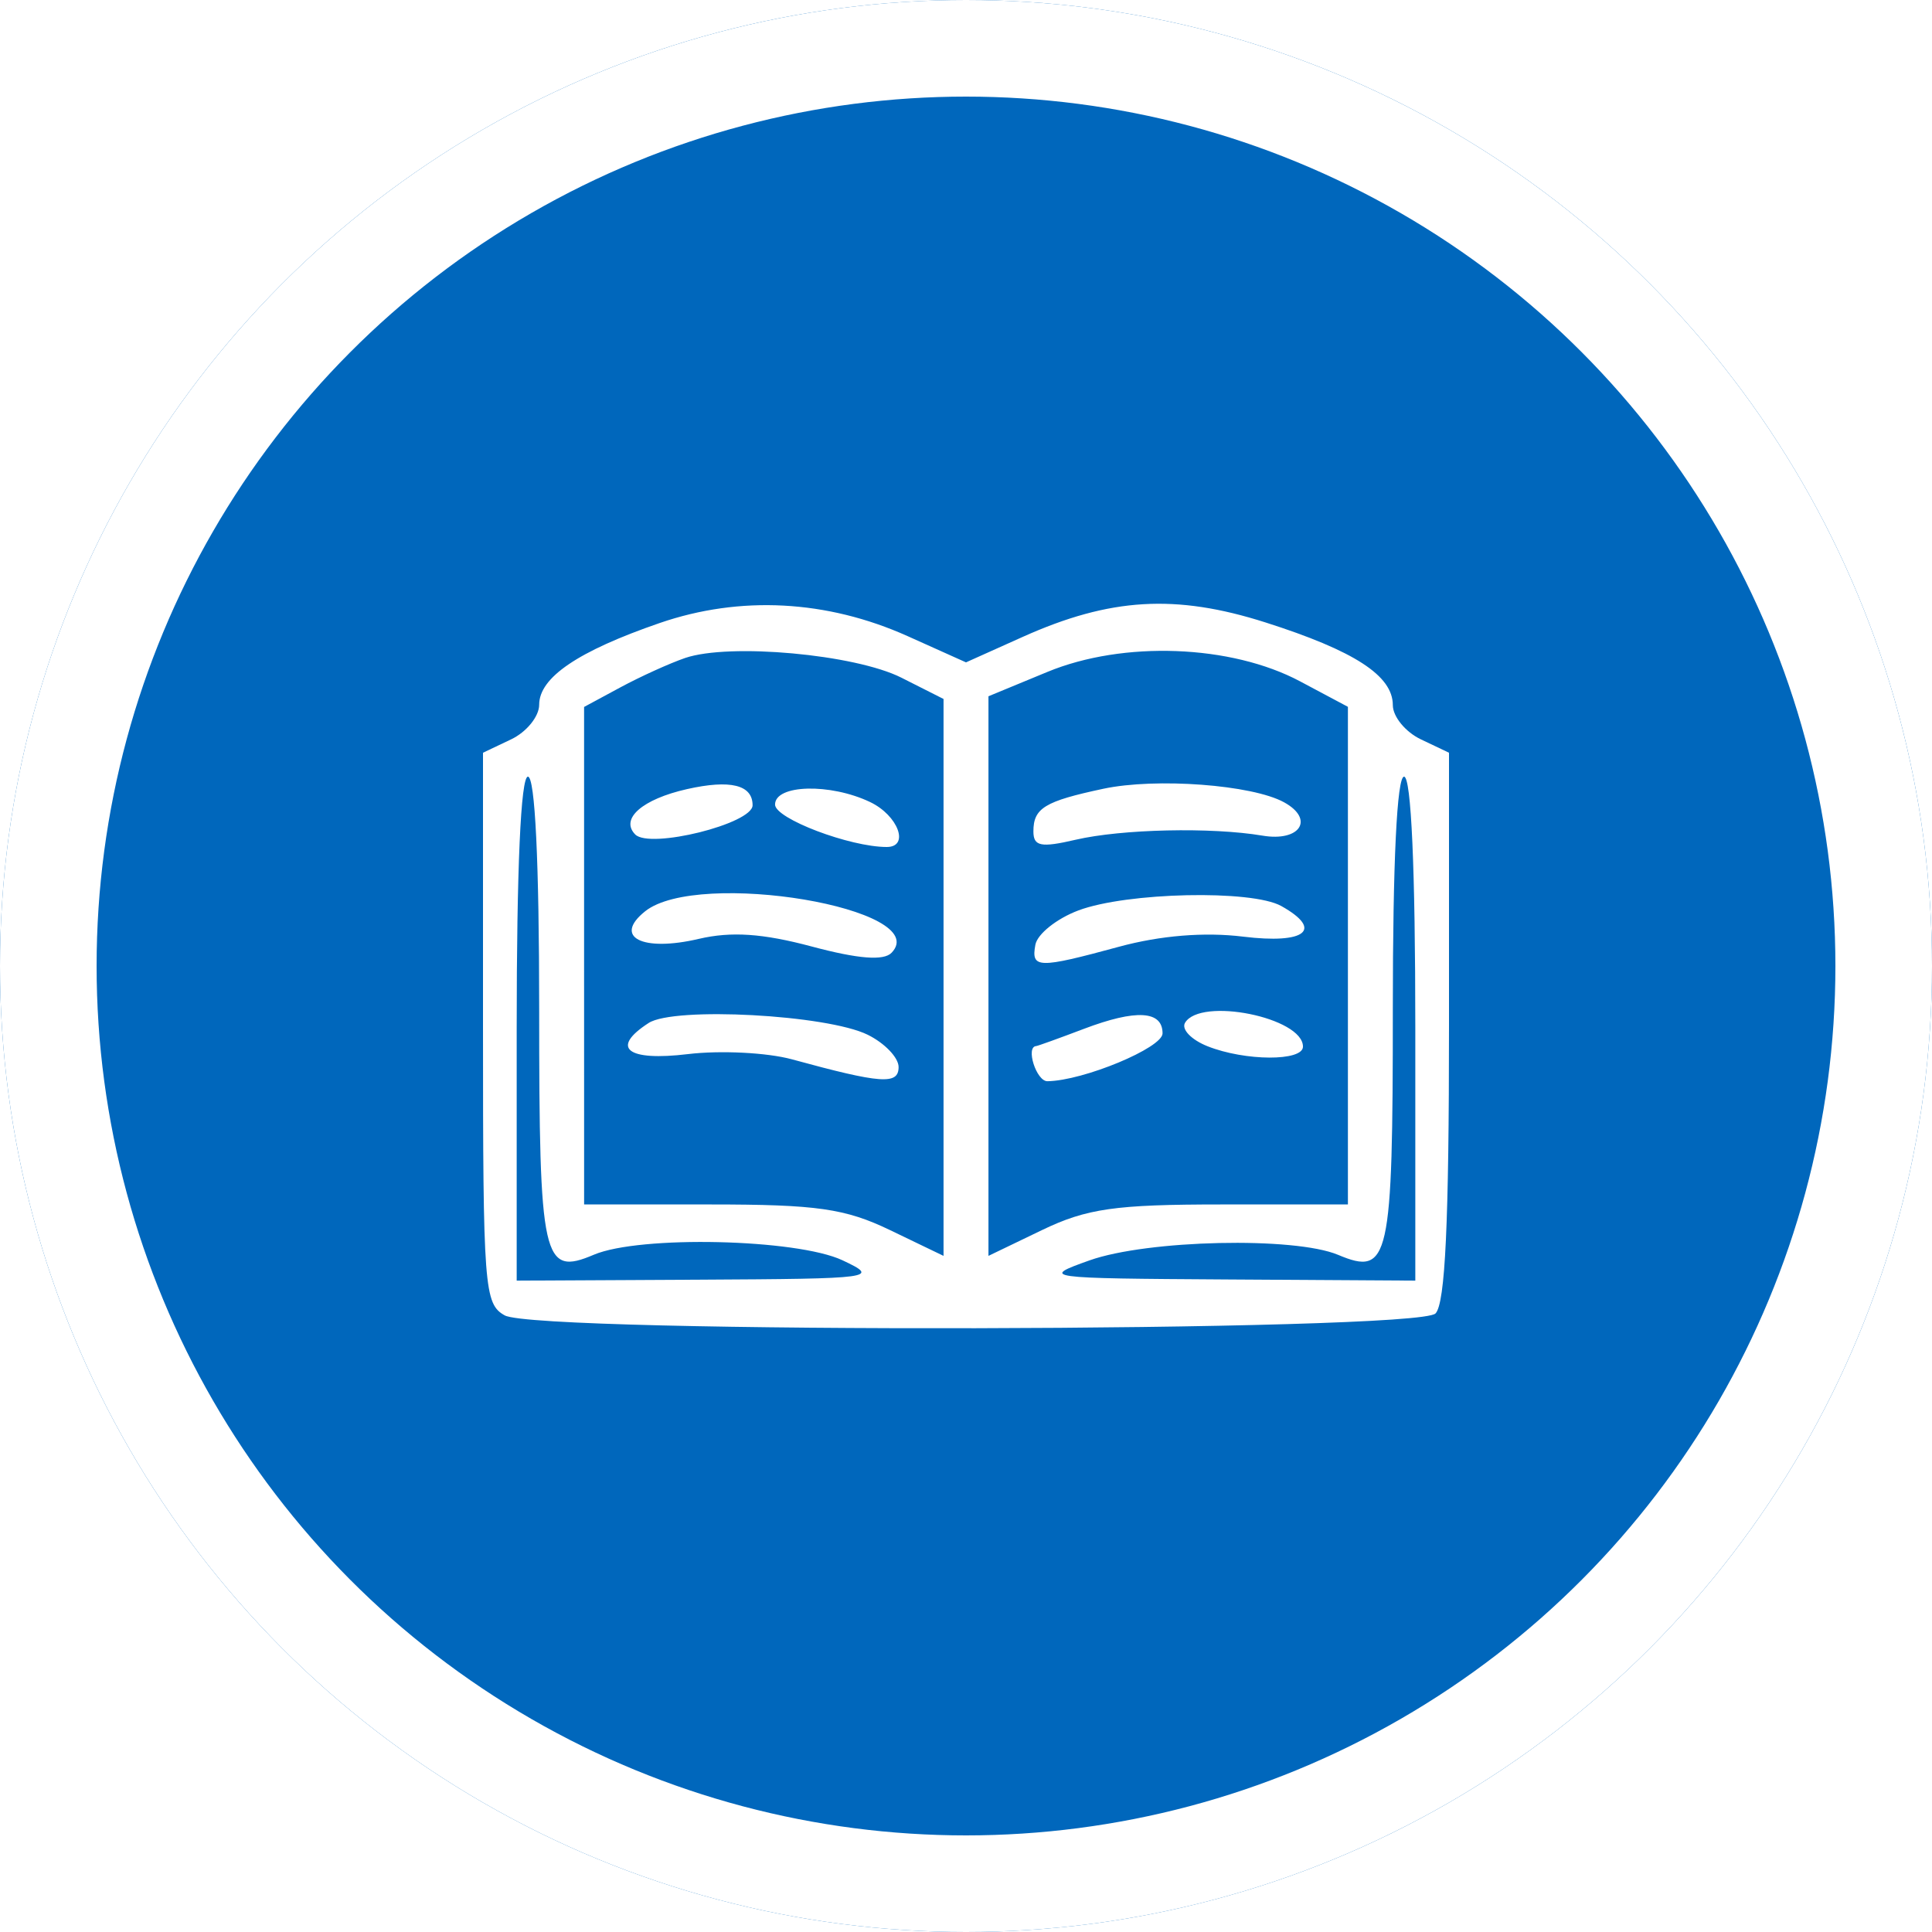 <svg width="80" height="80" viewBox="0 0 80 80" fill="none" xmlns="http://www.w3.org/2000/svg">
<g filter="url(#filter0_b_504_6153)">
<circle cx="40" cy="40" r="40" fill="#0067BC"/>
<circle cx="40" cy="40" r="38" stroke="white" stroke-width="4"/>
</g>
<path fill-rule="evenodd" clip-rule="evenodd" d="M27.316 25.798C23.935 26.963 22.326 28.054 22.326 29.182C22.326 29.667 21.802 30.312 21.163 30.616L20 31.169V42.567C20 53.339 20.049 53.992 20.899 54.467C22.26 55.227 58.71 55.151 59.442 54.387C59.844 53.967 60 50.643 60 42.487V31.169L58.837 30.616C58.198 30.312 57.674 29.674 57.674 29.198C57.674 27.979 56.087 26.948 52.396 25.772C48.679 24.588 45.965 24.75 42.354 26.37L40 27.427L37.583 26.341C34.24 24.841 30.647 24.651 27.316 25.798ZM28.369 27.246C27.728 27.466 26.524 28.012 25.695 28.459L24.186 29.273L24.186 39.574L24.187 49.874H29.419C33.824 49.874 35.001 50.042 36.861 50.939L39.07 52.003V40.473V28.943L37.326 28.062C35.407 27.093 30.202 26.619 28.369 27.246ZM43.372 27.822L40.93 28.831V40.417V52.003L43.139 50.939C44.999 50.042 46.176 49.874 50.581 49.874H55.814V39.571V29.268L53.837 28.215C50.978 26.691 46.513 26.524 43.372 27.822ZM21.395 42.594V53.028L28.953 52.989C36.225 52.951 36.45 52.92 34.884 52.185C32.989 51.296 26.49 51.15 24.594 51.954C22.471 52.855 22.326 52.202 22.326 41.769C22.326 35.687 22.155 32.16 21.86 32.16C21.565 32.16 21.395 35.962 21.395 42.594ZM28.445 32.676C26.596 33.093 25.668 33.905 26.302 34.552C26.905 35.168 31.163 34.109 31.163 33.344C31.163 32.498 30.241 32.271 28.445 32.676ZM45.691 32.66C43.257 33.178 42.791 33.462 42.791 34.427C42.791 35.046 43.101 35.107 44.535 34.773C46.447 34.328 50.165 34.245 52.277 34.602C53.835 34.865 54.445 33.92 53.168 33.22C51.846 32.494 47.87 32.197 45.691 32.66ZM57.674 41.769C57.674 52.199 57.529 52.851 55.406 51.96C53.6 51.202 47.516 51.337 45.116 52.189C43.068 52.917 43.189 52.933 50.814 52.98L58.605 53.028V42.594C58.605 35.962 58.435 32.16 58.139 32.16C57.845 32.16 57.674 35.687 57.674 41.769ZM32.093 33.316C32.093 33.897 35.188 35.072 36.718 35.072C37.678 35.072 37.191 33.763 36.025 33.209C34.37 32.422 32.093 32.484 32.093 33.316ZM26.717 37.732C25.373 38.802 26.586 39.428 28.935 38.877C30.281 38.562 31.585 38.65 33.621 39.195C35.547 39.709 36.594 39.791 36.919 39.451C38.671 37.623 28.918 35.98 26.717 37.732ZM44.651 37.7C43.756 38.037 42.956 38.675 42.873 39.119C42.689 40.107 42.981 40.114 46.334 39.203C48.047 38.737 49.876 38.588 51.474 38.784C54.063 39.102 54.814 38.499 53.054 37.516C51.832 36.833 46.653 36.946 44.651 37.7ZM26.86 42.359C25.256 43.396 25.958 43.952 28.488 43.648C29.832 43.487 31.767 43.585 32.791 43.864C36.493 44.876 37.209 44.928 37.209 44.183C37.209 43.795 36.634 43.194 35.93 42.847C34.25 42.017 27.916 41.677 26.86 42.359ZM44.884 42.602C43.861 42.99 42.971 43.311 42.907 43.315C42.456 43.343 42.914 44.777 43.372 44.771C44.859 44.752 48.139 43.389 48.139 42.79C48.139 41.847 47.044 41.783 44.884 42.602ZM49.069 42.353C48.911 42.62 49.331 43.057 50.002 43.323C51.559 43.941 53.953 43.951 53.953 43.339C53.953 42.132 49.708 41.274 49.069 42.353Z" fill="white"/>
<defs>
<filter id="filter0_b_504_6153" x="-12" y="-12" width="104" height="104" filterUnits="userSpaceOnUse" color-interpolation-filters="sRGB">
<feFlood flood-opacity="0" result="BackgroundImageFix"/>
<feGaussianBlur in="BackgroundImageFix" stdDeviation="6"/>
<feComposite in2="SourceAlpha" operator="in" result="effect1_backgroundBlur_504_6153"/>
<feBlend mode="normal" in="SourceGraphic" in2="effect1_backgroundBlur_504_6153" result="shape"/>
</filter>
</defs>
</svg>
